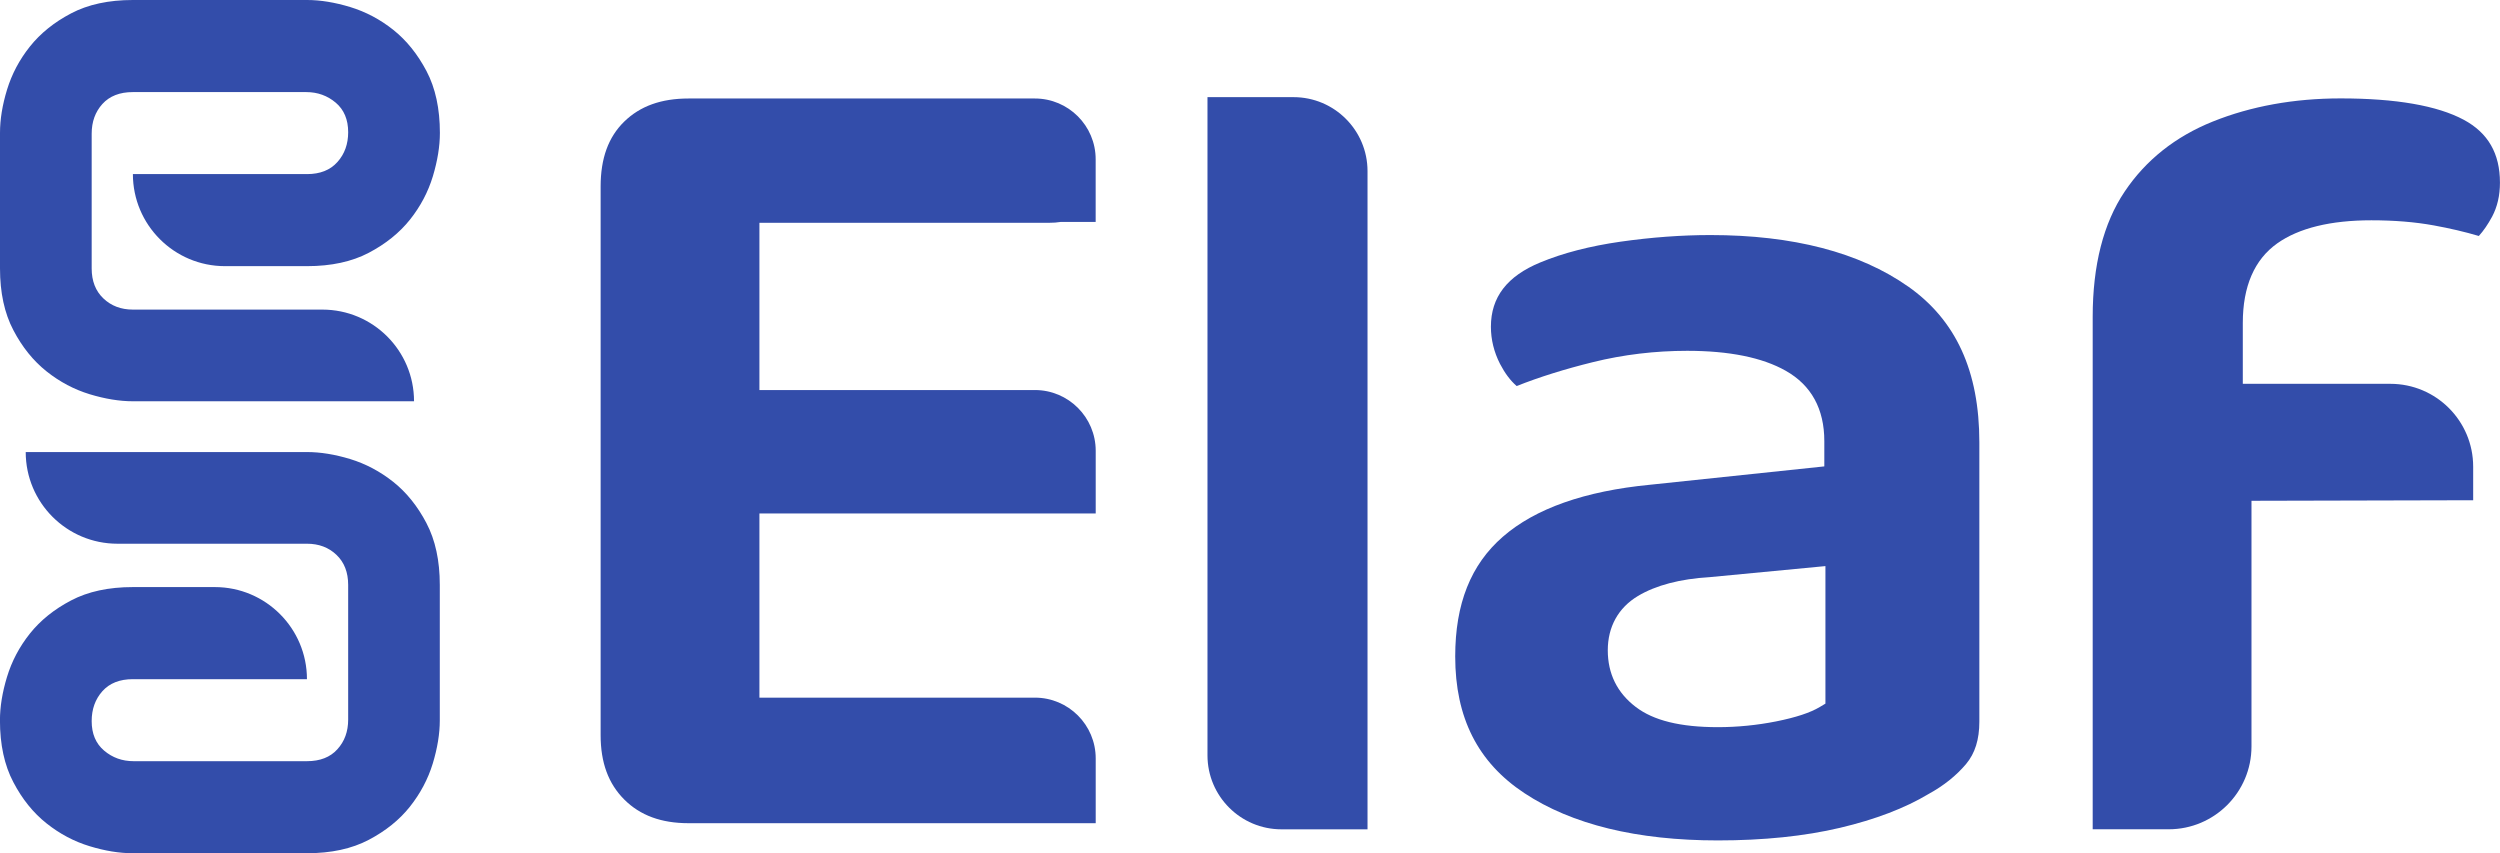 <?xml version="1.0" encoding="UTF-8"?>
<svg id="Layer_2" data-name="Layer 2" xmlns="http://www.w3.org/2000/svg" viewBox="0 0 538.6 183.83">
  <defs>
    <style>
      .cls-1 {
        fill: #334daa;
      }
    </style>
  </defs>
  <g id="Layer_1-2" data-name="Layer 1">
    <g>
      <g>
        <path class="cls-1" d="m66.14,37.5H28.63c0,10.95,8.89,19.84,19.84,19.84h17.67c5.22,0,9.66-.96,13.31-2.88,3.64-1.91,6.61-4.3,8.88-7.15,2.27-2.85,3.9-5.96,4.92-9.31,1.01-3.36,1.52-6.48,1.52-9.36,0-5.23-.96-9.67-2.88-13.32-1.92-3.64-4.3-6.61-7.15-8.88-2.85-2.27-5.95-3.9-9.28-4.92-3.33-1.01-6.44-1.52-9.31-1.52H28.63c-5.22,0-9.66.96-13.31,2.88-3.66,1.92-6.61,4.3-8.88,7.15-2.27,2.85-3.9,5.95-4.92,9.28s-1.52,6.44-1.52,9.32v29.19c0,5.22.96,9.66,2.88,13.31,1.91,3.66,4.3,6.61,7.15,8.88,2.85,2.27,5.95,3.9,9.28,4.92,3.33,1.01,6.44,1.52,9.31,1.52h60.58c0-10.91-8.84-19.75-19.75-19.75H28.63c-2.55,0-4.67-.8-6.35-2.4-1.69-1.6-2.53-3.76-2.53-6.47v-29.03c0-2.56.77-4.69,2.31-6.4,1.55-1.7,3.73-2.56,6.56-2.56h37.35c2.46,0,4.57.77,6.36,2.28,1.79,1.52,2.68,3.64,2.68,6.36,0,2.56-.77,4.71-2.33,6.44-1.54,1.73-3.73,2.59-6.55,2.59Z"/>
        <path class="cls-1" d="m91.88,112.71c-1.92-3.66-4.3-6.62-7.15-8.89-2.85-2.26-5.95-3.9-9.28-4.92-3.33-1.01-6.44-1.51-9.31-1.51H5.54c0,10.91,8.85,19.75,19.76,19.75h40.83c2.55,0,4.67.79,6.35,2.39,1.69,1.6,2.53,3.77,2.53,6.48v29.03c0,2.55-.77,4.68-2.33,6.39-1.54,1.71-3.73,2.56-6.55,2.56H28.79c-2.46,0-4.57-.76-6.36-2.28s-2.68-3.63-2.68-6.36c0-2.56.77-4.71,2.31-6.44,1.55-1.73,3.73-2.59,6.56-2.59h37.51c0-10.95-8.89-19.84-19.84-19.84h-17.67c-5.22,0-9.66.96-13.31,2.88-3.66,1.92-6.61,4.3-8.88,7.15-2.27,2.86-3.9,5.96-4.92,9.32-1.02,3.35-1.52,6.47-1.52,9.36,0,5.23.96,9.67,2.88,13.31,1.91,3.66,4.3,6.62,7.15,8.88,2.85,2.27,5.95,3.91,9.28,4.92,3.33,1.02,6.44,1.52,9.31,1.52h37.51c5.22,0,9.66-.96,13.31-2.88,3.64-1.91,6.61-4.29,8.88-7.15,2.26-2.85,3.9-5.95,4.92-9.28,1.01-3.33,1.52-6.43,1.52-9.31v-29.19c0-5.22-.96-9.67-2.88-13.31Z"/>
      </g>
      <g>
        <path class="cls-1" d="m411.06,61.71c-10.47-7.35-24.8-11.07-42.56-11.07-6.19,0-12.71.48-19.39,1.43-6.56.94-12.38,2.44-17.27,4.47-7.17,2.96-10.64,7.49-10.64,13.85,0,2.77.66,5.45,1.96,8,1.05,2.02,2.25,3.62,3.59,4.78,4.88-1.94,10.39-3.66,16.39-5.14,6.6-1.64,13.46-2.45,20.34-2.45,9.06,0,16.19,1.44,21.24,4.3,5.51,3.11,8.31,8.22,8.31,15.16v5.44l-37.51,3.95c-14.09,1.36-24.77,5.13-31.74,11.2-6.92,6.01-10.27,14.45-10.27,25.8,0,13.18,4.87,22.82,14.9,29.44,10.22,6.76,24.25,10.19,41.69,10.19,9.82,0,18.68-.91,26.33-2.72,7.57-1.79,13.97-4.23,19.02-7.26,3.34-1.83,6.03-4,8.12-6.48,1.93-2.3,2.86-5.28,2.86-9.13v-60.16c0-15.36-5.03-26.34-15.36-33.6Zm-17.79,89.88l-1.22.73c-2.04,1.22-5.11,2.24-9.4,3.1-4.13.82-8.36,1.24-12.56,1.24-8.08,0-13.86-1.43-17.69-4.36-4-3.05-6.02-7.15-6.02-12.2s2.25-9.15,6.5-11.7c3.87-2.31,9.08-3.68,15.46-4.06l24.93-2.38v29.63Z"/>
        <path class="cls-1" d="m260.14,20.93h18.54c8.8,0,15.94,7.14,15.94,15.94v141.8h-18.54c-8.8,0-15.94-7.14-15.94-15.94V20.93h0Z"/>
        <path class="cls-1" d="m163.61,150.3v-39.68h72.45v-13.49c0-7.23-5.87-13.1-13.1-13.1h-59.35v-36.03h62.4c.9,0,1.75-.06,2.54-.19h7.5v-13.49c0-7.23-5.87-13.1-13.1-13.1h-74.6c-5.91,0-10.45,1.64-13.88,4.99-3.4,3.33-5.07,7.9-5.07,13.97v118.21c0,5.91,1.67,10.44,5.09,13.86,3.43,3.43,7.98,5.1,13.86,5.1h87.71v-13.95c0-7.23-5.87-13.1-13.1-13.1h-59.35Z"/>
        <path class="cls-1" d="m485.06,107.89v52.93c0,9.85-7.99,17.84-17.84,17.84h-16.37v-110.4c0-11.11,2.31-20.17,6.88-26.97,4.54-6.78,10.93-11.86,18.99-15.1,8.23-3.31,17.51-4.99,27.55-4.99,11.89,0,20.81,1.55,26.51,4.6,5.26,2.83,7.81,7.26,7.81,13.56,0,2.76-.57,5.21-1.68,7.3-.91,1.68-1.86,3.07-2.87,4.18-3.03-.9-6.3-1.66-9.71-2.28-4.04-.74-8.56-1.1-13.44-1.1-8.79,0-15.61,1.67-20.28,4.97-4.92,3.49-7.42,9.26-7.42,17.15v13.11h31.79c9.85,0,17.84,7.99,17.84,17.84v7.24"/>
      </g>
    </g>
  </g>
</svg>